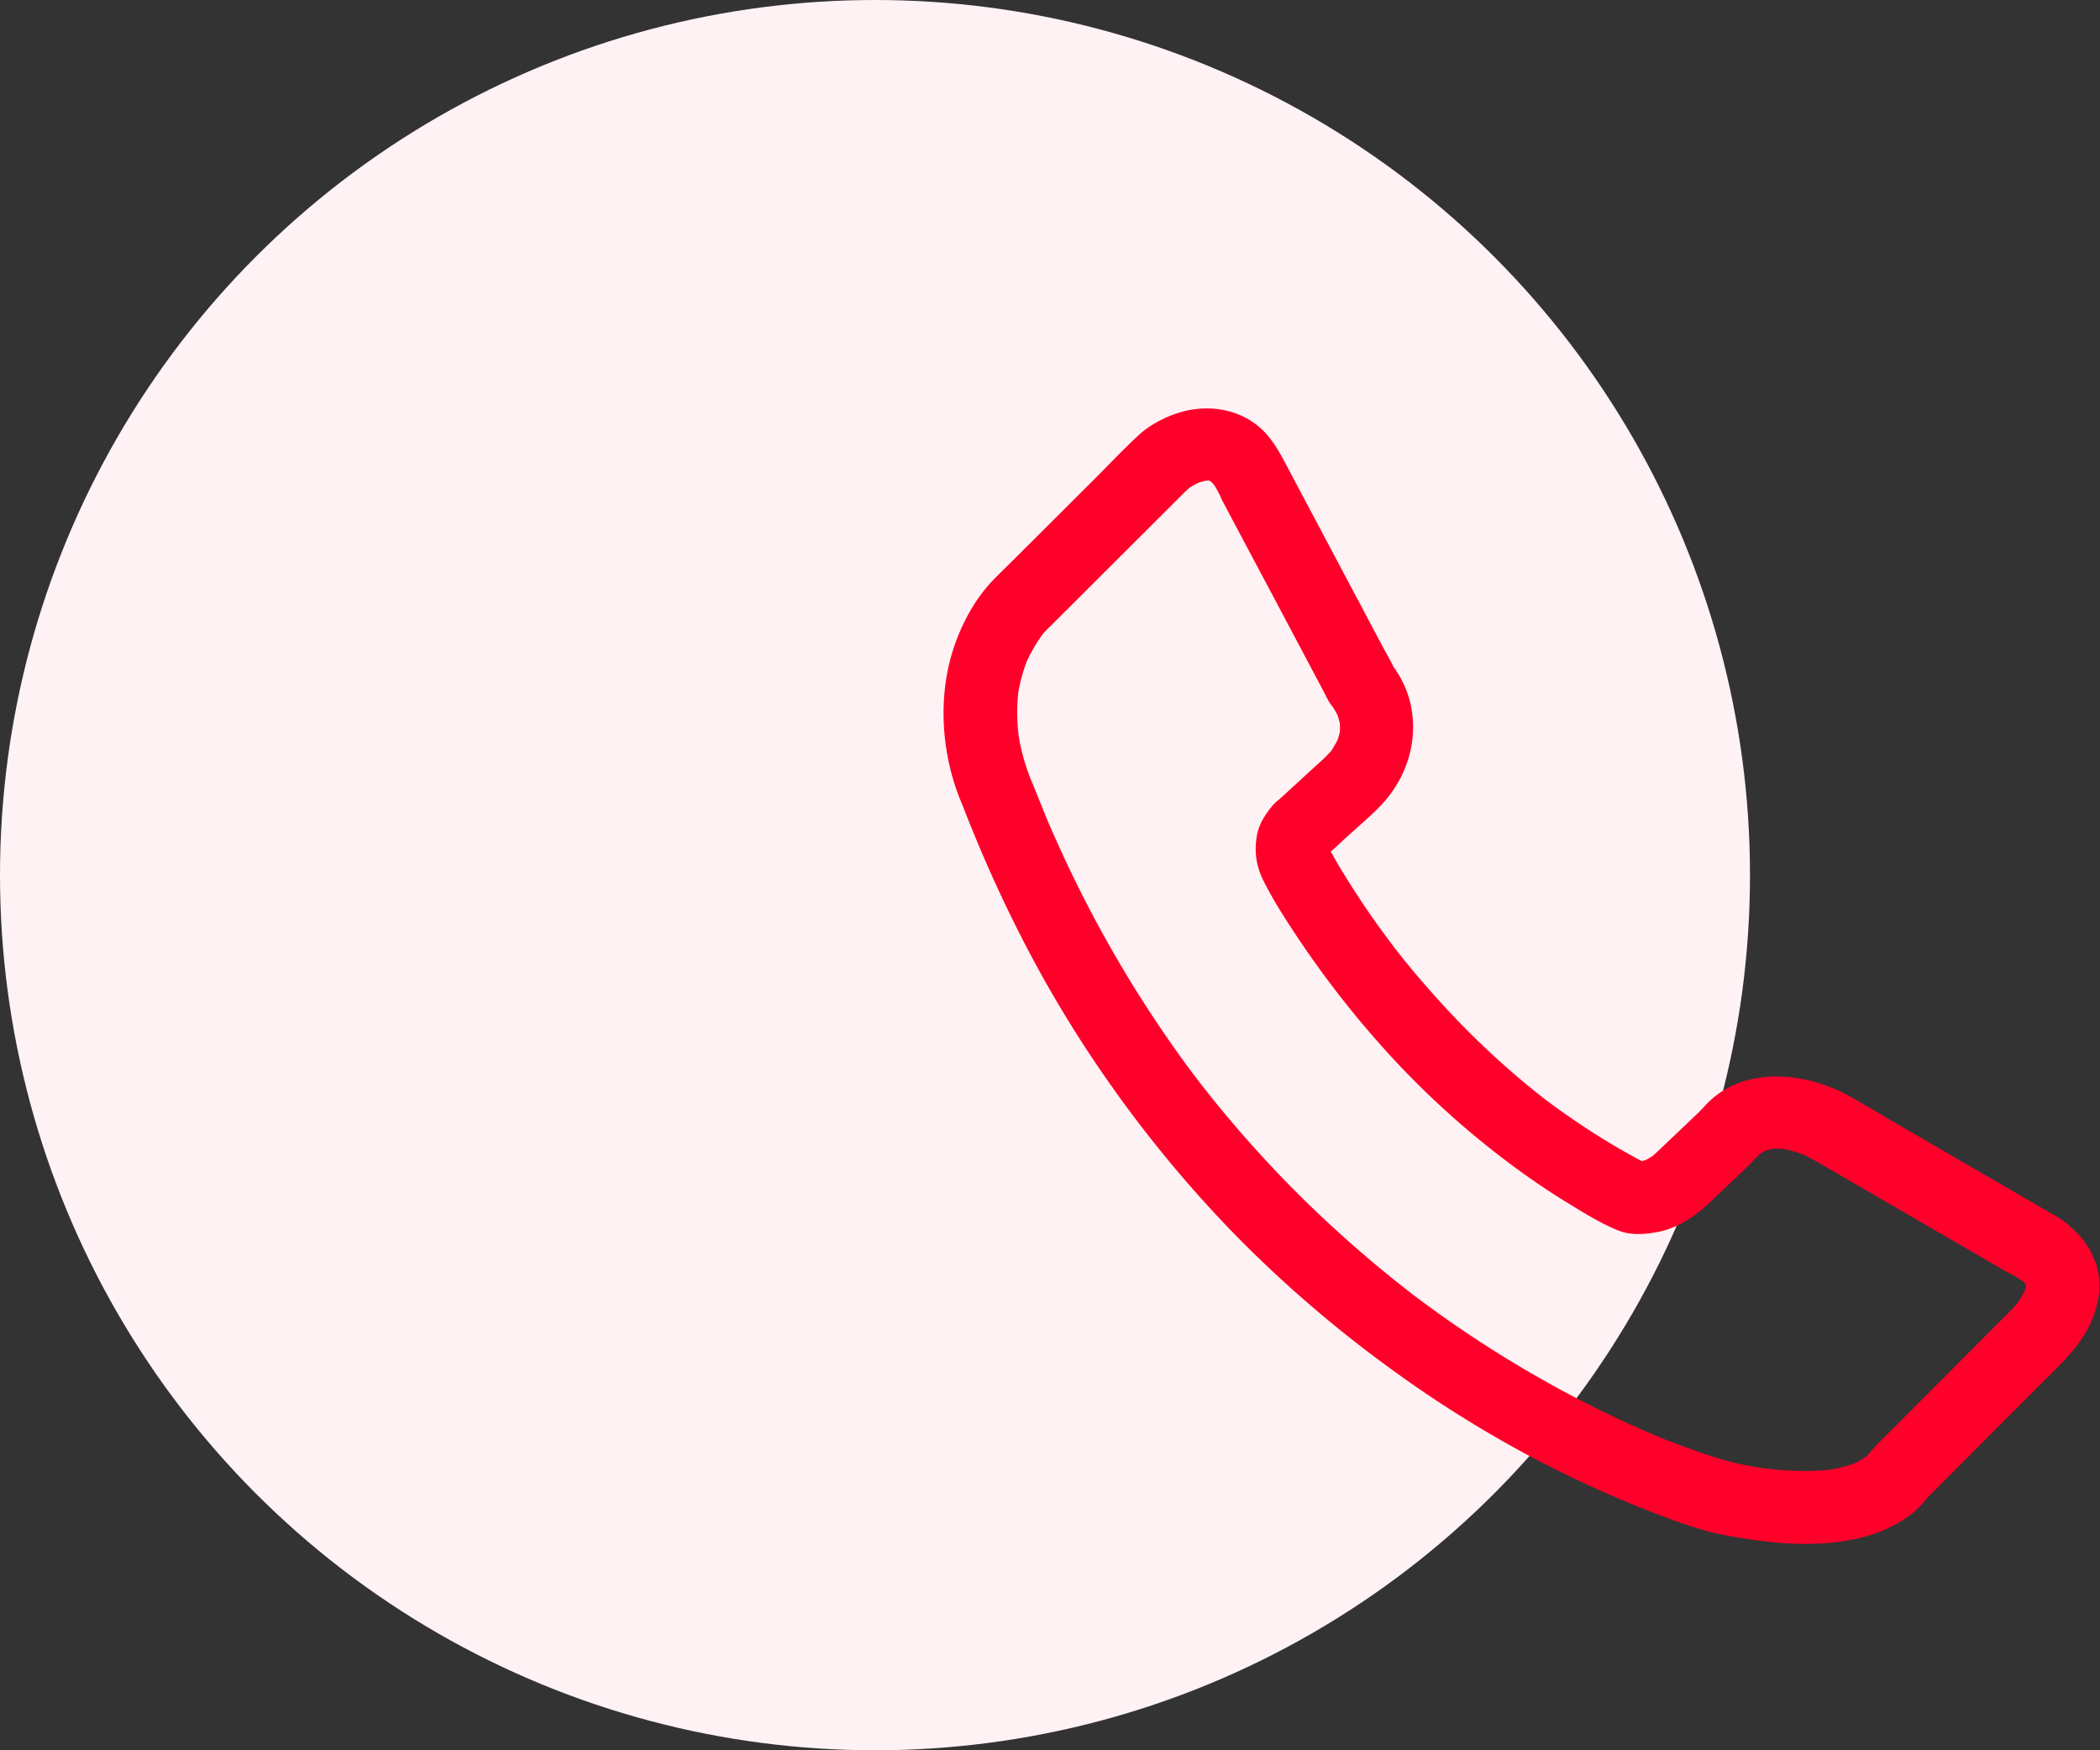 <svg xmlns="http://www.w3.org/2000/svg" width="72" height="60" viewBox="0 0 72 60">
    <rect x="0" y="0" width="72" height="60" fill="#333333" stroke="none"/>
    <g fill="none" fill-rule="evenodd">
        <circle cx="30" cy="30" r="30" fill="#FFF2F4"/>
        <path fill="#FF002A" fill-rule="nonzero" d="M43.378 30.307c.28.548.612 1.074.952 1.589a33.496 33.496 0 0 0 3.014 3.934 29.696 29.696 0 0 0 4.936 4.435c.478.34.968.668 1.467.971.55.336 1.112.689 1.707.934.436.182.927.15 1.384.062.687-.129 1.304-.552 1.799-1.025.423-.407.85-.805 1.274-1.212.168-.157.281-.307.436-.485-.155.183-.255.307-.142.187.03-.03.058-.063.088-.092.033-.033.067-.062.105-.095.18-.162-.306.212-.093.07.122-.082.252-.149.386-.207l-.302.125c.18-.071.37-.12.562-.146-.113.017-.222.03-.335.046.243-.03.482-.025.72.008l-.335-.045c.353.054.692.157 1.024.294l-.302-.124c.33.145.637.332.951.514l1.653.959c1.274.738 2.545 1.477 3.82 2.215.381.22.746.453 1.148.619l-.301-.125c.134.058.255.137.377.216.092.062.18.178-.168-.129.025.021.055.042.08.067.054.05.109.1.16.153.024.03.05.058.075.087-.302-.336-.176-.232-.11-.132.047.07.085.14.118.215l-.126-.298c.046.112.08.224.097.344-.017-.112-.03-.22-.046-.332.016.12.012.245 0 .365.016-.112.029-.22.046-.332a1.986 1.986 0 0 1-.13.46l.126-.298a3.15 3.15 0 0 1-.344.598c-.03.041-.122.161 0 .004.134-.174 0-.004-.034.033-.126.145-.26.282-.398.415-.134.133-.269.27-.403.402l-1.723 1.73c-.604.602-1.204 1.208-1.807 1.81-.277.278-.57.543-.797.863-.134.19.272-.311.1-.133-.058.062-.117.12-.18.174-.017.017-.037.03-.058.046-.055.05.33-.24.167-.129-.054.038-.105.07-.159.104-.138.083-.281.154-.428.216l.302-.125a4.735 4.735 0 0 1-1.19.303l.335-.045c-.835.107-1.677.062-2.508-.046.113.017.223.029.336.046-.583-.08-1.166-.179-1.728-.353a24.41 24.41 0 0 1-1.312-.448 31.478 31.478 0 0 1-1.095-.432l.302.125a37.105 37.105 0 0 1-3.476-1.677 39.984 39.984 0 0 1-4.872-3.14c-.1-.075-.457-.35-.055-.042-.096-.075-.197-.15-.293-.228a41.804 41.804 0 0 1-3.505-3.079 40.457 40.457 0 0 1-3.536-3.98c-.1-.132-.2-.26-.297-.394a30.517 30.517 0 0 1-.541-.742 42.13 42.13 0 0 1-3.967-6.913c-.147-.324-.29-.647-.432-.975l.126.299c-.268-.631-.507-1.27-.78-1.9l.126.298a7.028 7.028 0 0 1-.478-1.797c.017.112.03.22.046.332a6.585 6.585 0 0 1-.004-1.747c-.017.113-.03.22-.046.332a5.67 5.67 0 0 1 .39-1.415l-.126.3a5.443 5.443 0 0 1 .641-1.104c.076-.113-.096.124-.088.112.021-.034.063-.08.093-.112l.012-.013c.097-.104.201-.2.302-.303l1.422-1.419 3.09-3.083c.063-.066.15-.128.205-.199-.008.012-.352.257-.172.133.047-.03.088-.058.135-.087.138-.087.28-.162.431-.224l-.301.124c.184-.079.377-.133.574-.166-.113.017-.222.03-.335.046.155-.021.306-.025.46-.004-.112-.017-.221-.03-.335-.046.126.02.244.054.361.1l-.302-.125c.1.046.189.104.281.162-.344-.22-.176-.141-.084-.05.059.058.11.12.164.183-.269-.3-.105-.133-.042-.03.042.067.084.138.117.208.042.079.076.162.113.24.06.117.122.229.18.341.324.61.646 1.22.973 1.83.772 1.452 1.54 2.9 2.31 4.352.076.146.148.3.236.44.054.092.138.179.205.262.097.124-.26-.357-.13-.166.097.145.18.294.252.452l-.126-.299c.088.208.147.423.18.648l-.046-.332c.021.19.021.377 0 .568.017-.112.03-.22.046-.332a2.55 2.55 0 0 1-.176.635l.126-.299a3.042 3.042 0 0 1-.193.365c-.03.046-.084.17-.138.204-.009.004.176-.212.084-.108-.042.05-.084.1-.126.145a3.224 3.224 0 0 1-.206.207c-.239.216-.474.432-.713.652l-.679.622c-.02.017-.042.033-.059.054-.058.062.349-.278.219-.17-.177.154-.348.25-.491.423-.247.3-.461.631-.528 1.021-.105.602-.005 1.129.285 1.66.314.572 1.165.8 1.719.448.587-.378.784-1.091.453-1.701-.034-.058-.059-.116-.088-.179l.126.299a1.255 1.255 0 0 1-.072-.274c.017.112.03.22.046.332a1.154 1.154 0 0 1 0-.24c-.016.112-.029.22-.046.331a.97.97 0 0 1 .072-.244l-.126.298c.033-.07.08-.128.113-.195-.189.345-.168.195-.05.087.184-.17-.164.12-.143.104.076-.074.294-.224.285-.216.143-.124.281-.257.42-.385.377-.345.767-.677 1.132-1.034.964-.942 1.421-2.244 1.153-3.56a3.468 3.468 0 0 0-.432-1.074c-.042-.067-.084-.133-.13-.195a4.935 4.935 0 0 0-.227-.29c-.088-.1.235.344.19.236-.097-.216-.223-.424-.336-.631-.256-.481-.512-.963-.763-1.44-.617-1.158-1.229-2.315-1.845-3.473-.206-.386-.411-.772-.613-1.158-.239-.448-.452-.88-.792-1.27-.7-.788-1.795-1.037-2.801-.792-.554.137-1.157.432-1.58.822-.538.498-1.04 1.033-1.557 1.548-.91.908-1.82 1.817-2.73 2.721-.234.237-.477.465-.708.706-.675.701-1.157 1.643-1.426 2.568-.448 1.556-.327 3.336.256 4.847.067.174.139.348.218.518l-.126-.298c1.128 2.933 2.525 5.763 4.248 8.398a42.382 42.382 0 0 0 5.103 6.381 42.155 42.155 0 0 0 5.376 4.631 40.137 40.137 0 0 0 4.721 2.967 38.594 38.594 0 0 0 3.971 1.838c.675.27 1.359.519 2.055.726.34.1.691.166 1.04.224 1.425.245 2.922.374 4.344.017.72-.183 1.467-.523 1.991-1.062a2.18 2.18 0 0 0 .357-.453c-.004.009-.306.353-.143.2a3137.665 3137.665 0 0 1 3.908-3.917c.587-.59 1.237-1.17 1.631-1.905.365-.685.55-1.51.285-2.261-.222-.631-.624-1.096-1.161-1.49a3.34 3.34 0 0 0-.725-.378l.301.125c-1.69-.98-3.38-1.963-5.07-2.942-.62-.361-1.232-.734-1.857-1.079-1.5-.817-3.656-1.008-4.897.374-.084.095-.306.294-.285.356-.004-.012.306-.348.13-.186-.21.19-.407.39-.613.58-.234.225-.47.445-.704.669-.038.037-.08.074-.117.112l-.176.162c-.105.083-.076.066.083-.059l-.113.08a2.107 2.107 0 0 1-.369.198l.302-.124c-.16.066-.323.112-.495.137.114-.017.223-.03.336-.046a1.5 1.5 0 0 1-.386.004c.113.017.222.03.335.046a.848.848 0 0 1-.1-.017l.302.125a23.06 23.06 0 0 1-2.13-1.237 30.808 30.808 0 0 1-.973-.663c-.151-.108-.302-.22-.453-.332l-.1-.075.083.062-.264-.207a28.445 28.445 0 0 1-3.12-2.892 34.268 34.268 0 0 1-1.258-1.432c-.083-.104-.172-.207-.255-.311-.084-.104-.432-.552-.118-.145-.168-.216-.331-.436-.495-.656a28.272 28.272 0 0 1-1.392-2.062 13.44 13.44 0 0 1-.549-.954c-.298-.581-1.174-.797-1.72-.449-.607.386-.78 1.083-.456 1.706z"/>
    </g>
</svg>
